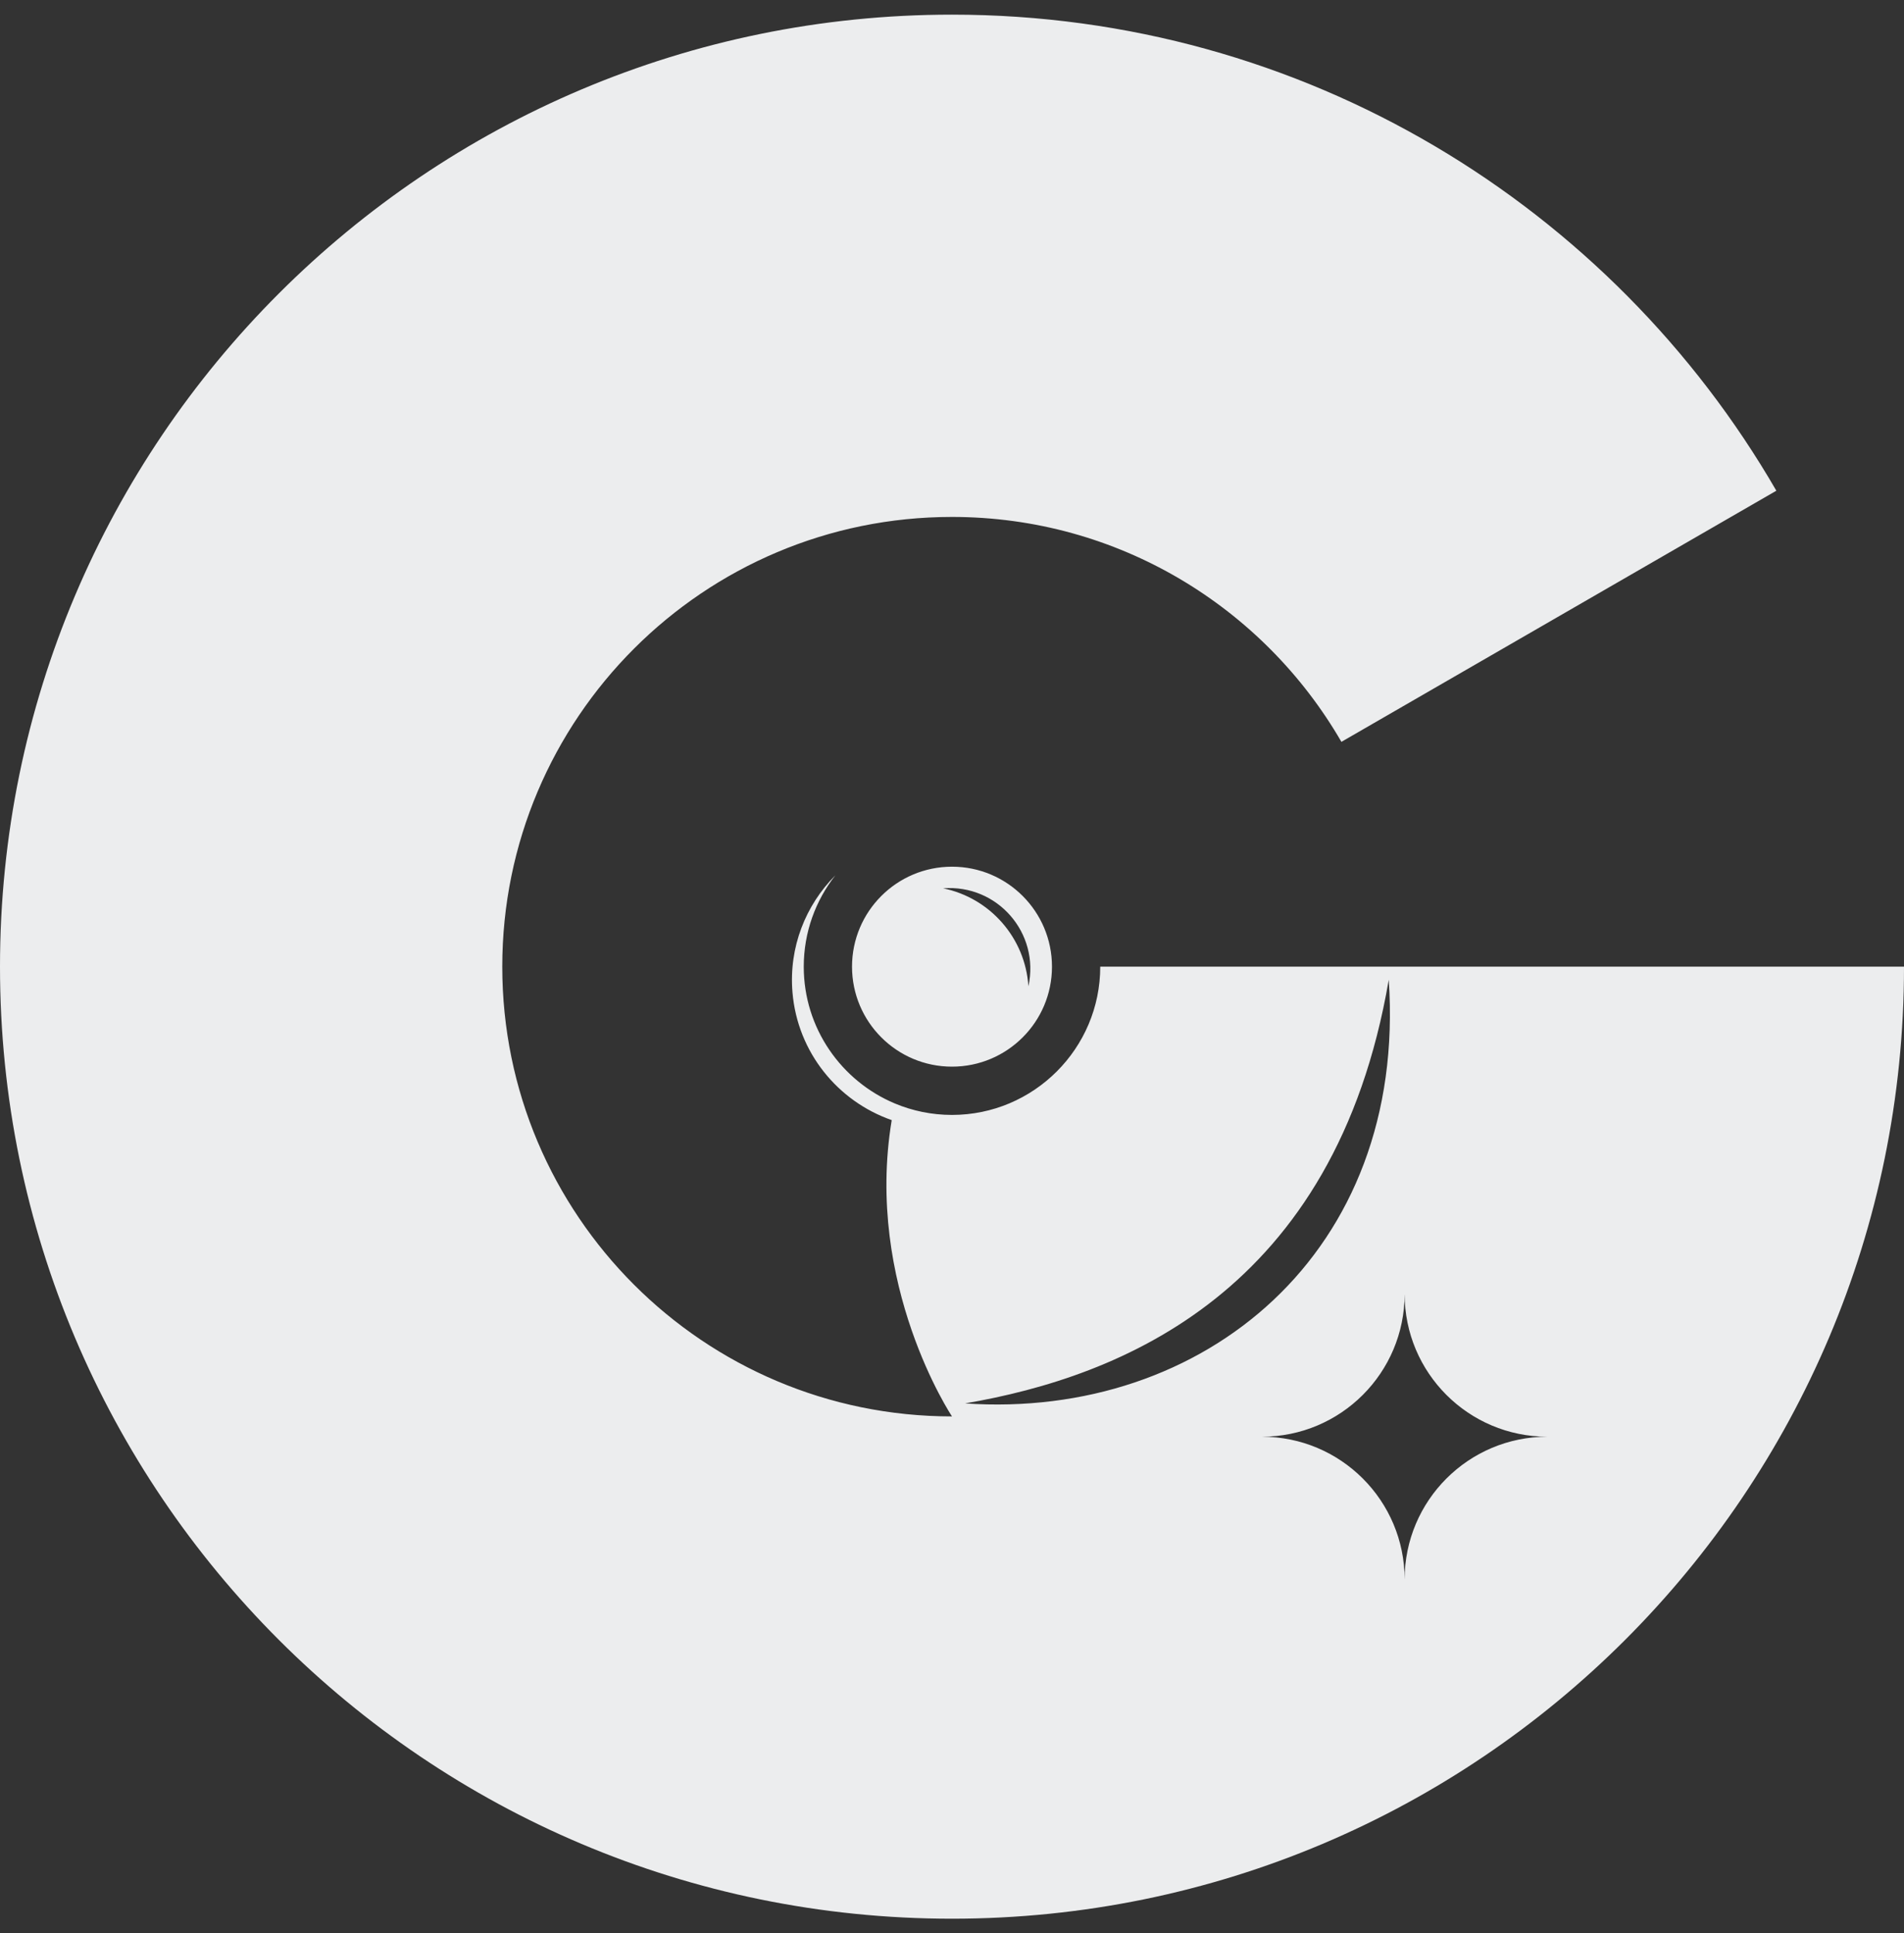 <svg width="65" height="66" viewBox="0 0 65 66" fill="none" xmlns="http://www.w3.org/2000/svg">
<rect x="0" y="0" width="65" height="66" fill="#333333" stroke="none"/>
<path d="M47.952 53.919C47.952 51.228 45.77 49.046 43.078 49.046C45.77 49.046 47.952 46.865 47.952 44.173C47.952 46.865 50.133 49.046 52.825 49.046C50.133 49.046 47.952 51.228 47.952 53.919ZM32.946 47.909C38.269 46.998 45.584 44.112 47.41 33.446C48.046 42.767 41.093 48.466 32.946 47.909ZM37.561 33C37.561 35.791 35.291 38.061 32.5 38.061C31.809 38.061 31.15 37.922 30.549 37.67V37.67H30.549C28.724 36.905 27.439 35.1 27.439 33C27.439 31.825 27.843 30.742 28.518 29.882C27.504 30.899 26.925 32.336 27.054 33.875C27.225 35.931 28.609 37.6 30.442 38.238H30.442C29.508 43.866 32.5 48.353 32.5 48.353C24.021 48.353 17.147 41.479 17.147 33C17.147 24.521 24.021 17.647 32.5 17.647C38.182 17.647 43.139 20.736 45.794 25.325L60.642 16.752C55.023 7.039 44.528 0.5 32.5 0.5C14.551 0.5 0 15.051 0 33C0 50.949 14.551 65.5 32.5 65.5C50.449 65.5 65 50.949 65 33H37.561ZM32.196 30.325C34.051 30.18 35.507 31.854 35.108 33.67C35.004 32.029 33.807 30.654 32.196 30.325ZM32.5 29.587C30.615 29.587 29.087 31.115 29.087 33C29.087 34.885 30.615 36.413 32.5 36.413C34.385 36.413 35.913 34.885 35.913 33C35.913 31.115 34.385 29.587 32.5 29.587Z" fill="#ECEDEE"/>
</svg>
